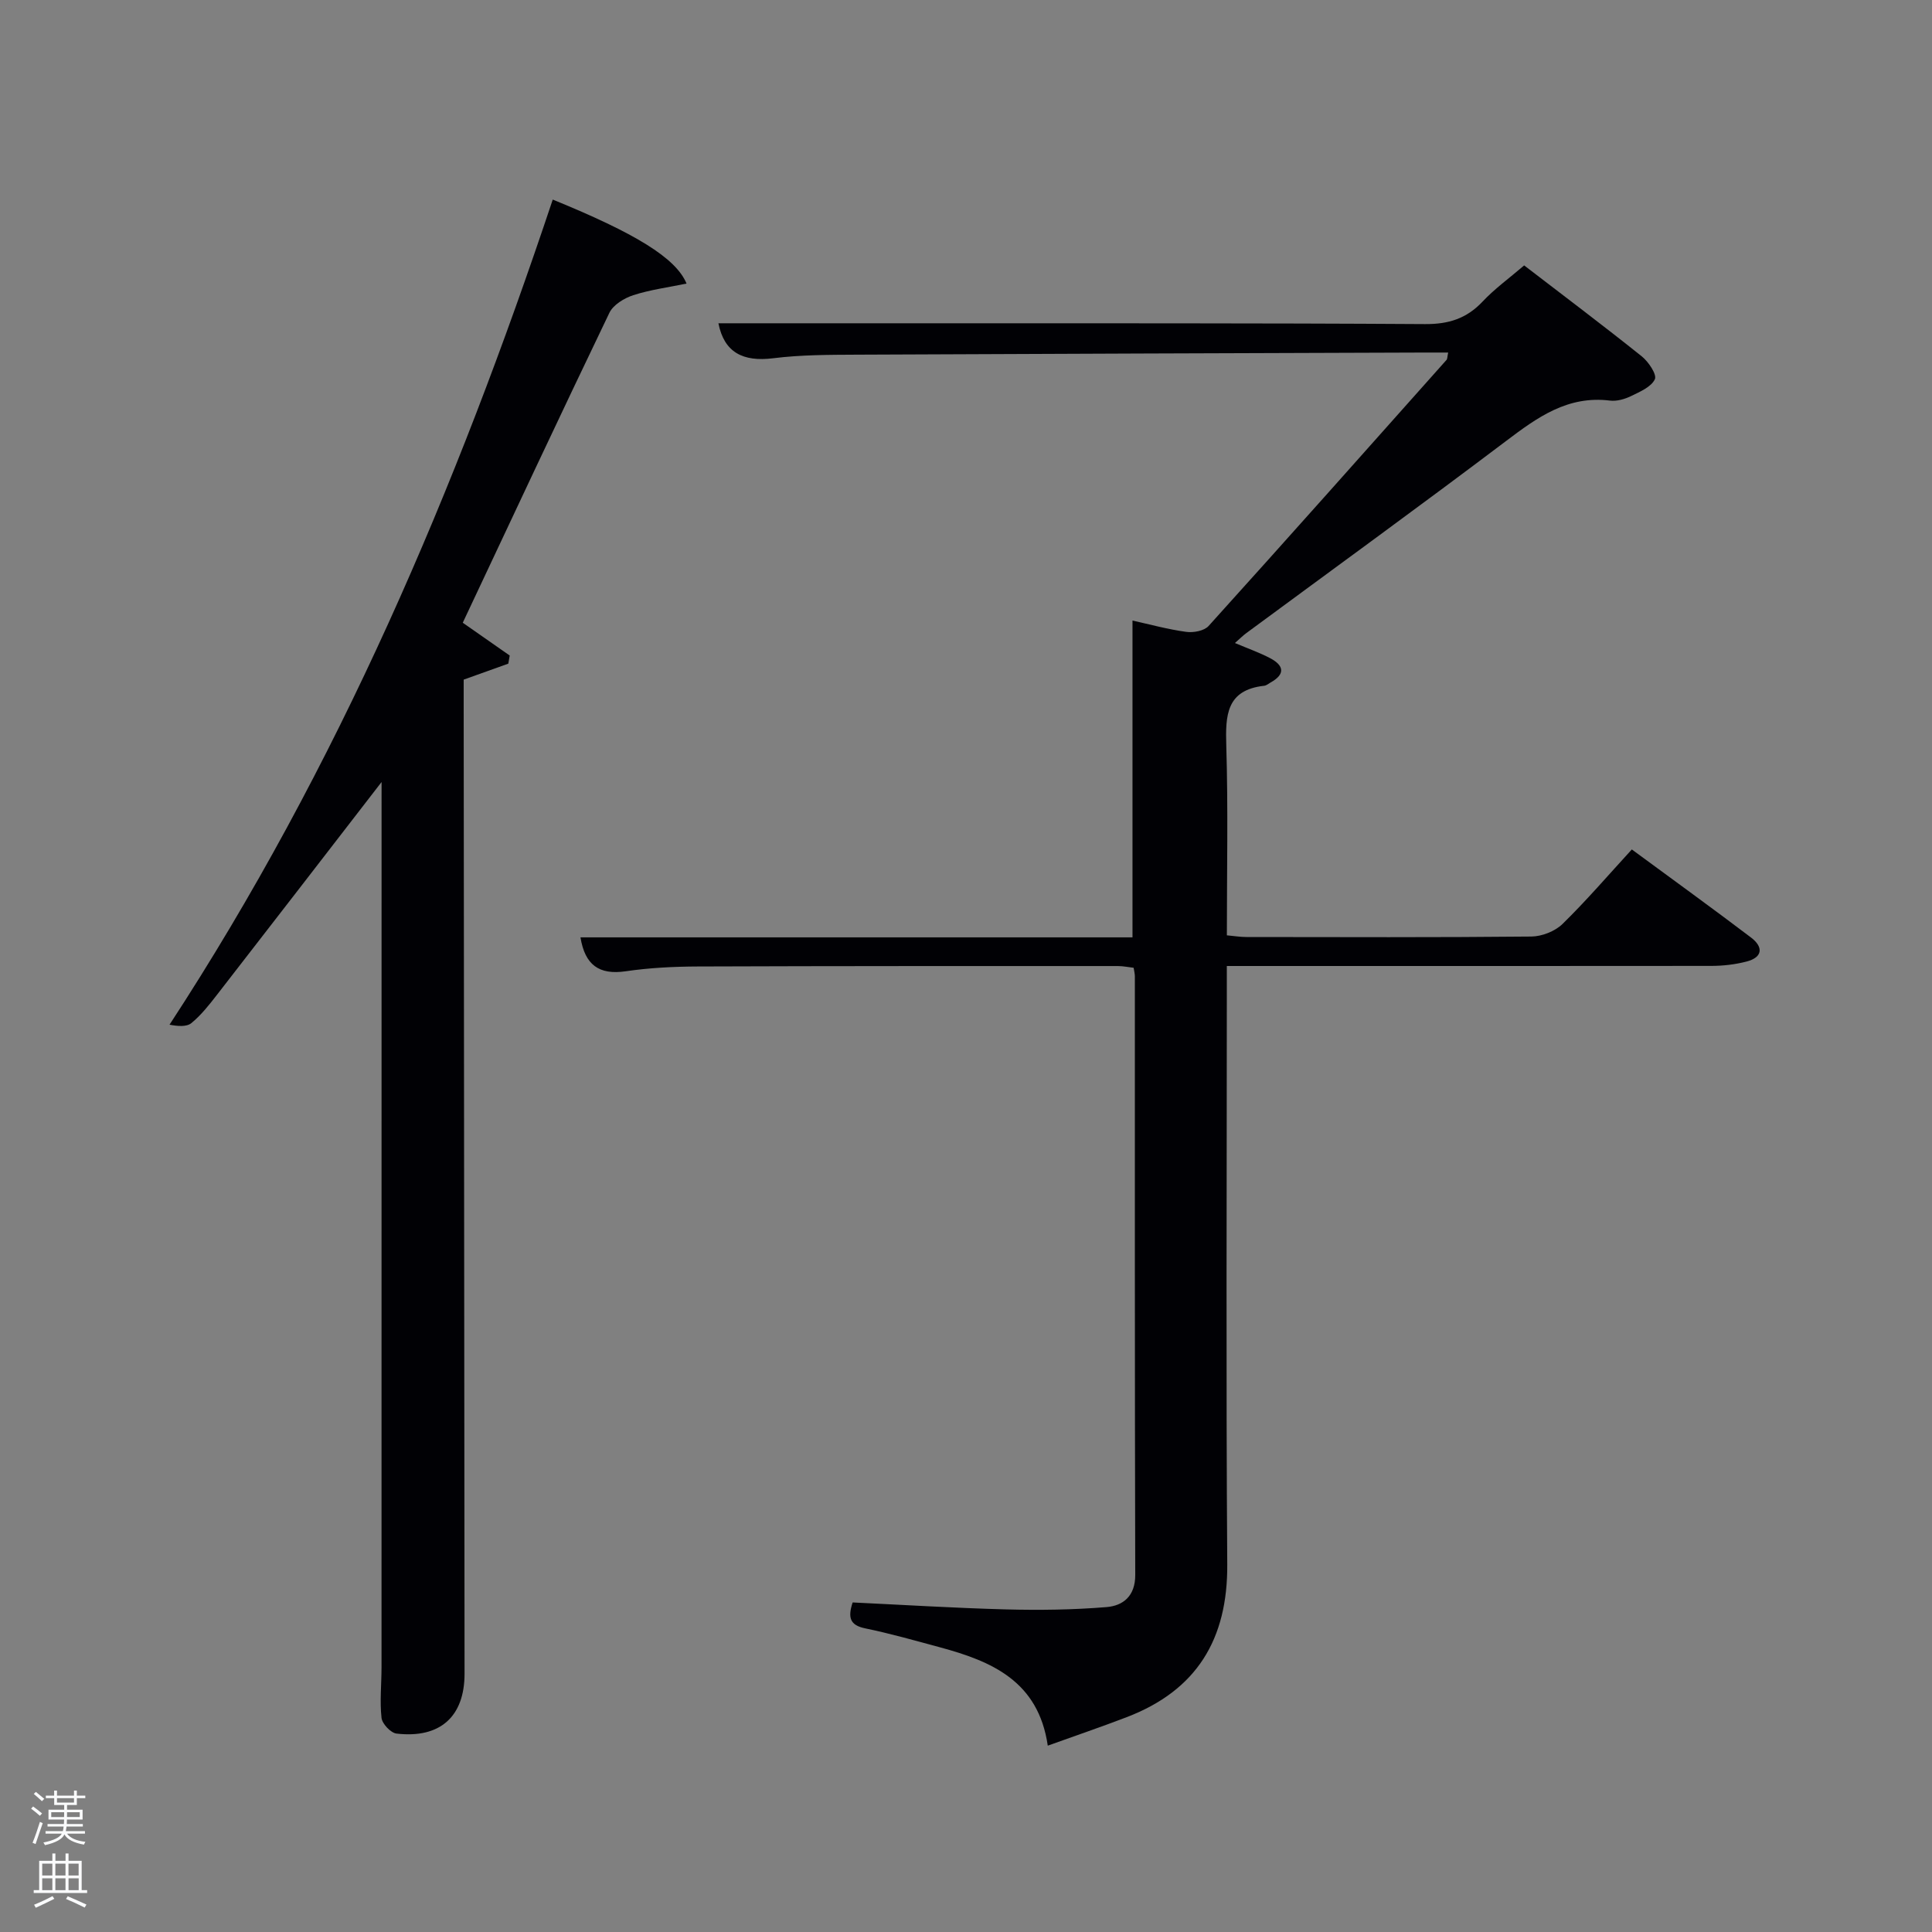 <svg enable-background="new 0 0 400 400" viewBox="0 0 400 400" xmlns="http://www.w3.org/2000/svg"><rect x="0" y="0" width="400" height="400" fill="#808080" stroke="none"/><path d="m6.44 374.46.42-.45c.65.47 1.27.95 1.85 1.44l-.45.49c-.65-.56-1.25-1.06-1.82-1.48m.93 7.33-.63-.26c.55-1.36 1.05-2.8 1.52-4.33.19.1.38.19.59.27-.46 1.29-.95 2.73-1.48 4.32m-.38-10.38.44-.42c.43.34 1.01.82 1.74 1.44l-.49.49c-.53-.51-1.09-1.01-1.69-1.51m2.5.35h1.72v-1.04h.59v1.04h3.52v-1.04h.59v1.04h1.75v.53h-1.75v1.42h-2.03v.97h3.22v2.03h-3.24c0 .35-.01.66-.03.93h3.32v.53h-3.37c-.03.27-.08.58-.15.94h3.96v.53h-3.71c.67.92 1.93 1.48 3.79 1.68-.13.24-.23.44-.29.59-2.13-.38-3.48-1.08-4.04-2.12-.43.97-1.77 1.72-4.03 2.23-.09-.19-.2-.37-.33-.55 2.1-.42 3.37-1.03 3.81-1.83h-3.36v-.53h3.58c.08-.29.13-.61.16-.94h-3.33v-.53h3.39c.02-.27.04-.58.04-.93h-3.23v-2.03h3.25v-.97h-2.07v-1.42h-1.73zm1.12 3.44v1h2.65c.01-.3.02-.44.02-.4v-.25-.35zm1.19-2h3.52v-.91h-3.52zm4.71 2h-2.63v.59c0 .15-.01.28-.01.4h2.64z" fill="#fafbfc"/><path d="m13.56 383.74h.63v1.52h2.72v6.07h1.13v.6h-11.06v-.6h1.13v-6.07h2.73v-1.52h.63v1.52h2.1v-1.52zm-2.69 8.83.38.56c-1.24.63-2.53 1.25-3.85 1.85-.1-.21-.21-.42-.34-.63 1.36-.55 2.63-1.15 3.81-1.78m-2.13-4.27h2.1v-2.45h-2.1zm0 3.04h2.1v-2.46h-2.1zm2.72-3.04h2.1v-2.45h-2.1zm0 3.04h2.1v-2.46h-2.1zm6.07 3.6c-1.41-.71-2.7-1.3-3.86-1.78l.35-.56c1.45.62 2.75 1.19 3.88 1.72zm-1.25-9.09h-2.1v2.45h2.1zm-2.09 5.49h2.1v-2.46h-2.1z" fill="#fafbfc"/><g fill="#010105"><path d="m148.74 66.93c13.9 0 27.87-.01 41.83 0 34.82.02 69.65-.05 104.47.17 4.87.03 8.6-1.14 11.92-4.67 2.49-2.65 5.5-4.82 8.6-7.48 8.11 6.23 16.31 12.4 24.33 18.81 1.4 1.12 3.19 3.78 2.73 4.76-.75 1.6-3.11 2.6-4.96 3.5-1.3.63-2.93 1.09-4.33.92-8.74-1.09-15.03 3.46-21.52 8.37-17.79 13.44-35.85 26.54-53.79 39.78-.66.48-1.24 1.07-2.34 2.04 2.69 1.14 5.09 1.98 7.31 3.15 2.83 1.5 3.17 3.3.08 5.02-.44.24-.86.63-1.33.68-7.86.87-8.04 6.13-7.85 12.43.39 12.96.12 25.95.12 39.24 1.53.14 2.8.35 4.06.35 19.66.02 39.32.1 58.98-.1 2.19-.02 4.9-1.09 6.45-2.6 4.98-4.87 9.54-10.19 14.35-15.43 8.98 6.61 16.91 12.34 24.7 18.25 2.53 1.92 2.45 4.07-.92 4.95-2.38.62-4.91.91-7.37.91-33.16.04-66.31.02-100.26.02v5.9c0 39.32-.18 78.65.09 117.97.11 15.52-6.32 26.1-20.82 31.65-5.21 2-10.5 3.8-16.34 5.9-1.95-13.4-11.65-17.48-22.35-20.37-5.12-1.38-10.23-2.84-15.43-3.91-3.19-.65-3.65-2.23-2.62-5.37 10.55.5 21.15 1.16 31.75 1.44 6.94.18 13.91.09 20.82-.48 3.44-.28 5.95-2.29 5.94-6.64-.11-41.32-.07-82.65-.08-123.97 0-.48-.13-.96-.25-1.75-1.07-.12-2.17-.36-3.27-.36-28.99 0-57.99-.02-86.98.09-4.98.02-10 .27-14.91.99-5.54.81-8.44-1.32-9.37-7.02h114.29c0-21.91 0-43.45 0-65.59 3.57.79 7.31 1.82 11.11 2.34 1.49.21 3.72-.2 4.64-1.21 16.52-18.28 32.88-36.7 49.27-55.1.18-.2.14-.58.34-1.52-1.71 0-3.28 0-4.85 0-39.15.14-78.3.25-117.46.44-5.81.03-11.67.02-17.42.74-6.28.79-10.17-1.2-11.36-7.24z"/><path d="m79 161.91c-11.28 14.6-22.63 29.31-34.02 43.98-1.63 2.1-3.31 4.25-5.34 5.92-1.02.84-2.89.66-4.54.34 34.92-53.45 59.39-111.08 79.34-170.83 17.04 6.95 25.5 12.07 27.7 17.39-3.79.79-7.52 1.27-11.04 2.41-1.87.61-4.14 1.99-4.93 3.64-10.22 21.25-20.21 42.61-30.36 64.17 2.9 2.02 6.31 4.41 9.72 6.79-.1.56-.19 1.12-.29 1.68-2.86 1.03-5.72 2.05-9.24 3.31v4.89c.06 66.97.11 133.93.18 200.9.01 8.87-5.03 13.47-14.08 12.42-1.2-.14-2.97-2.02-3.11-3.25-.38-3.45 0-6.98 0-10.48.01-60.3.01-120.61.01-180.91 0-.98 0-1.96 0-2.37z"/></g></svg>